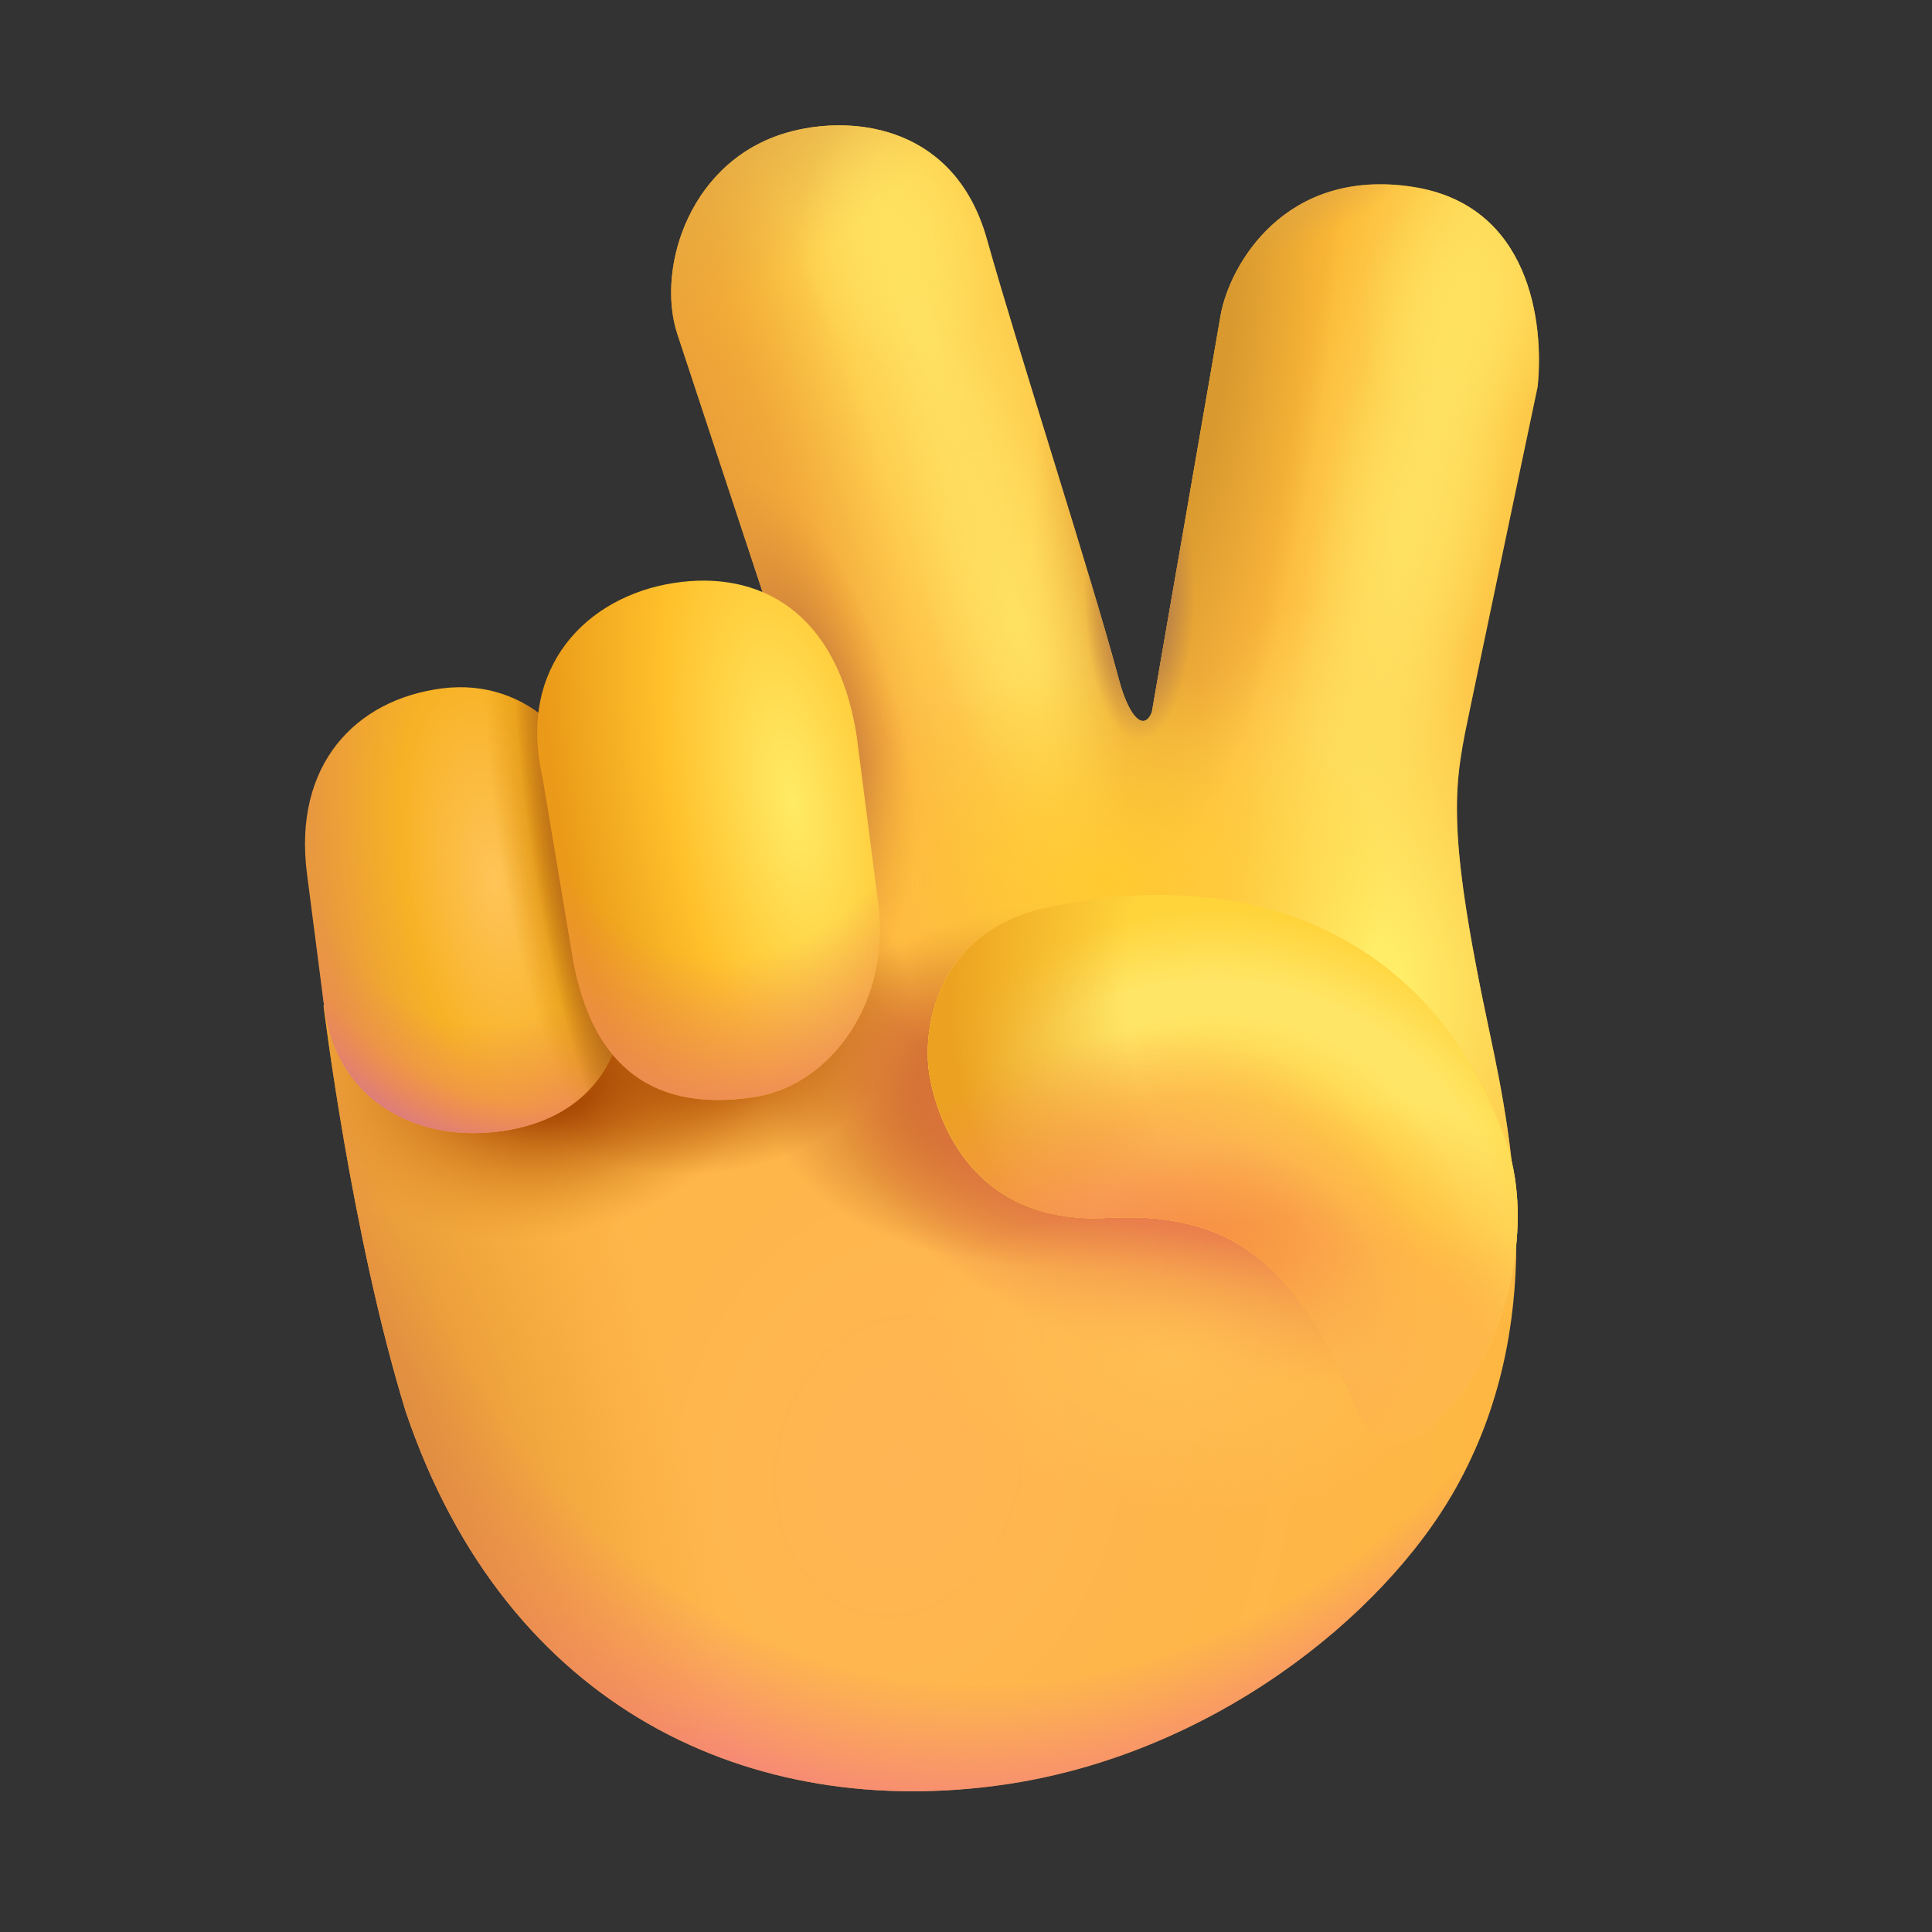 <svg width="32" height="32" viewBox="0 0 32 32" fill="none" xmlns="http://www.w3.org/2000/svg">
<rect x="0" y="0" width="32" height="32" fill="#333333" stroke="none"/>
<path d="M14.531 15.546L5.359 16.656C5.359 16.656 5.819 20.449 6.719 23.375C8.403 28.355 12.485 30.15 16.609 29.562C20.035 29.074 22.905 26.796 24.109 24.656C25.622 21.966 25.091 19.056 24.671 17.093C23.918 13.568 24.093 12.968 24.359 11.687C24.625 10.406 25.468 6.406 25.468 6.406C25.578 5.343 25.341 3.389 23.39 3.093C21.28 2.774 20.366 4.393 20.218 5.218L19.078 11.796C18.95 12.115 18.704 11.898 18.531 11.251C18.062 9.501 16.894 5.904 16.344 3.954C15.824 2.114 14.19 1.903 13.126 2.172C11.431 2.598 10.859 4.437 11.218 5.531C11.577 6.626 14.531 15.546 14.531 15.546Z" fill="url(#paint0_radial_20020_2056)"/>
<path d="M14.531 15.546L5.359 16.656C5.359 16.656 5.819 20.449 6.719 23.375C8.403 28.355 12.485 30.15 16.609 29.562C20.035 29.074 22.905 26.796 24.109 24.656C25.622 21.966 25.091 19.056 24.671 17.093C23.918 13.568 24.093 12.968 24.359 11.687C24.625 10.406 25.468 6.406 25.468 6.406C25.578 5.343 25.341 3.389 23.39 3.093C21.28 2.774 20.366 4.393 20.218 5.218L19.078 11.796C18.95 12.115 18.704 11.898 18.531 11.251C18.062 9.501 16.894 5.904 16.344 3.954C15.824 2.114 14.19 1.903 13.126 2.172C11.431 2.598 10.859 4.437 11.218 5.531C11.577 6.626 14.531 15.546 14.531 15.546Z" fill="url(#paint1_radial_20020_2056)"/>
<path d="M14.531 15.546L5.359 16.656C5.359 16.656 5.819 20.449 6.719 23.375C8.403 28.355 12.485 30.15 16.609 29.562C20.035 29.074 22.905 26.796 24.109 24.656C25.622 21.966 25.091 19.056 24.671 17.093C23.918 13.568 24.093 12.968 24.359 11.687C24.625 10.406 25.468 6.406 25.468 6.406C25.578 5.343 25.341 3.389 23.39 3.093C21.28 2.774 20.366 4.393 20.218 5.218L19.078 11.796C18.95 12.115 18.704 11.898 18.531 11.251C18.062 9.501 16.894 5.904 16.344 3.954C15.824 2.114 14.19 1.903 13.126 2.172C11.431 2.598 10.859 4.437 11.218 5.531C11.577 6.626 14.531 15.546 14.531 15.546Z" fill="url(#paint2_radial_20020_2056)"/>
<path d="M14.531 15.546L5.359 16.656C5.359 16.656 5.819 20.449 6.719 23.375C8.403 28.355 12.485 30.15 16.609 29.562C20.035 29.074 22.905 26.796 24.109 24.656C25.622 21.966 25.091 19.056 24.671 17.093C23.918 13.568 24.093 12.968 24.359 11.687C24.625 10.406 25.468 6.406 25.468 6.406C25.578 5.343 25.341 3.389 23.39 3.093C21.28 2.774 20.366 4.393 20.218 5.218L19.078 11.796C18.95 12.115 18.704 11.898 18.531 11.251C18.062 9.501 16.894 5.904 16.344 3.954C15.824 2.114 14.19 1.903 13.126 2.172C11.431 2.598 10.859 4.437 11.218 5.531C11.577 6.626 14.531 15.546 14.531 15.546Z" fill="url(#paint3_radial_20020_2056)"/>
<path d="M14.531 15.546L5.359 16.656C5.359 16.656 5.819 20.449 6.719 23.375C8.403 28.355 12.485 30.15 16.609 29.562C20.035 29.074 22.905 26.796 24.109 24.656C25.622 21.966 25.091 19.056 24.671 17.093C23.918 13.568 24.093 12.968 24.359 11.687C24.625 10.406 25.468 6.406 25.468 6.406C25.578 5.343 25.341 3.389 23.39 3.093C21.28 2.774 20.366 4.393 20.218 5.218L19.078 11.796C18.95 12.115 18.704 11.898 18.531 11.251C18.062 9.501 16.894 5.904 16.344 3.954C15.824 2.114 14.19 1.903 13.126 2.172C11.431 2.598 10.859 4.437 11.218 5.531C11.577 6.626 14.531 15.546 14.531 15.546Z" fill="url(#paint4_radial_20020_2056)"/>
<path d="M14.531 15.546L5.359 16.656C5.359 16.656 5.819 20.449 6.719 23.375C8.403 28.355 12.485 30.15 16.609 29.562C20.035 29.074 22.905 26.796 24.109 24.656C25.622 21.966 25.091 19.056 24.671 17.093C23.918 13.568 24.093 12.968 24.359 11.687C24.625 10.406 25.468 6.406 25.468 6.406C25.578 5.343 25.341 3.389 23.39 3.093C21.28 2.774 20.366 4.393 20.218 5.218L19.078 11.796C18.95 12.115 18.704 11.898 18.531 11.251C18.062 9.501 16.894 5.904 16.344 3.954C15.824 2.114 14.19 1.903 13.126 2.172C11.431 2.598 10.859 4.437 11.218 5.531C11.577 6.626 14.531 15.546 14.531 15.546Z" fill="url(#paint5_radial_20020_2056)"/>
<path d="M14.531 15.546L5.359 16.656C5.359 16.656 5.819 20.449 6.719 23.375C8.403 28.355 12.485 30.15 16.609 29.562C20.035 29.074 22.905 26.796 24.109 24.656C25.622 21.966 25.091 19.056 24.671 17.093C23.918 13.568 24.093 12.968 24.359 11.687C24.625 10.406 25.468 6.406 25.468 6.406C25.578 5.343 25.341 3.389 23.39 3.093C21.28 2.774 20.366 4.393 20.218 5.218L19.078 11.796C18.95 12.115 18.704 11.898 18.531 11.251C18.062 9.501 16.894 5.904 16.344 3.954C15.824 2.114 14.19 1.903 13.126 2.172C11.431 2.598 10.859 4.437 11.218 5.531C11.577 6.626 14.531 15.546 14.531 15.546Z" fill="url(#paint6_radial_20020_2056)"/>
<path d="M14.531 15.546L5.359 16.656C5.359 16.656 5.819 20.449 6.719 23.375C8.403 28.355 12.485 30.15 16.609 29.562C20.035 29.074 22.905 26.796 24.109 24.656C25.622 21.966 25.091 19.056 24.671 17.093C23.918 13.568 24.093 12.968 24.359 11.687C24.625 10.406 25.468 6.406 25.468 6.406C25.578 5.343 25.341 3.389 23.39 3.093C21.28 2.774 20.366 4.393 20.218 5.218L19.078 11.796C18.95 12.115 18.704 11.898 18.531 11.251C18.062 9.501 16.894 5.904 16.344 3.954C15.824 2.114 14.19 1.903 13.126 2.172C11.431 2.598 10.859 4.437 11.218 5.531C11.577 6.626 14.531 15.546 14.531 15.546Z" fill="url(#paint7_radial_20020_2056)"/>
<path d="M14.531 15.546L5.359 16.656C5.359 16.656 5.819 20.449 6.719 23.375C8.403 28.355 12.485 30.15 16.609 29.562C20.035 29.074 22.905 26.796 24.109 24.656C25.622 21.966 25.091 19.056 24.671 17.093C23.918 13.568 24.093 12.968 24.359 11.687C24.625 10.406 25.468 6.406 25.468 6.406C25.578 5.343 25.341 3.389 23.39 3.093C21.28 2.774 20.366 4.393 20.218 5.218L19.078 11.796C18.95 12.115 18.704 11.898 18.531 11.251C18.062 9.501 16.894 5.904 16.344 3.954C15.824 2.114 14.19 1.903 13.126 2.172C11.431 2.598 10.859 4.437 11.218 5.531C11.577 6.626 14.531 15.546 14.531 15.546Z" fill="url(#paint8_radial_20020_2056)"/>
<path d="M14.531 15.546L5.359 16.656C5.359 16.656 5.819 20.449 6.719 23.375C8.403 28.355 12.485 30.15 16.609 29.562C20.035 29.074 22.905 26.796 24.109 24.656C25.622 21.966 25.091 19.056 24.671 17.093C23.918 13.568 24.093 12.968 24.359 11.687C24.625 10.406 25.468 6.406 25.468 6.406C25.578 5.343 25.341 3.389 23.39 3.093C21.28 2.774 20.366 4.393 20.218 5.218L19.078 11.796C18.95 12.115 18.704 11.898 18.531 11.251C18.062 9.501 16.894 5.904 16.344 3.954C15.824 2.114 14.19 1.903 13.126 2.172C11.431 2.598 10.859 4.437 11.218 5.531C11.577 6.626 14.531 15.546 14.531 15.546Z" fill="url(#paint9_radial_20020_2056)"/>
<path d="M14.531 15.546L5.359 16.656C5.359 16.656 5.819 20.449 6.719 23.375C8.403 28.355 12.485 30.15 16.609 29.562C20.035 29.074 22.905 26.796 24.109 24.656C25.622 21.966 25.091 19.056 24.671 17.093C23.918 13.568 24.093 12.968 24.359 11.687C24.625 10.406 25.468 6.406 25.468 6.406C25.578 5.343 25.341 3.389 23.39 3.093C21.28 2.774 20.366 4.393 20.218 5.218L19.078 11.796C18.95 12.115 18.704 11.898 18.531 11.251C18.062 9.501 16.894 5.904 16.344 3.954C15.824 2.114 14.19 1.903 13.126 2.172C11.431 2.598 10.859 4.437 11.218 5.531C11.577 6.626 14.531 15.546 14.531 15.546Z" fill="url(#paint10_radial_20020_2056)"/>
<path d="M14.531 15.546L5.359 16.656C5.359 16.656 5.819 20.449 6.719 23.375C8.403 28.355 12.485 30.15 16.609 29.562C20.035 29.074 22.905 26.796 24.109 24.656C25.622 21.966 25.091 19.056 24.671 17.093C23.918 13.568 24.093 12.968 24.359 11.687C24.625 10.406 25.468 6.406 25.468 6.406C25.578 5.343 25.341 3.389 23.39 3.093C21.28 2.774 20.366 4.393 20.218 5.218L19.078 11.796C18.95 12.115 18.704 11.898 18.531 11.251C18.062 9.501 16.894 5.904 16.344 3.954C15.824 2.114 14.19 1.903 13.126 2.172C11.431 2.598 10.859 4.437 11.218 5.531C11.577 6.626 14.531 15.546 14.531 15.546Z" fill="url(#paint11_radial_20020_2056)"/>
<path d="M14.531 15.546L5.359 16.656C5.359 16.656 5.819 20.449 6.719 23.375C8.403 28.355 12.485 30.15 16.609 29.562C20.035 29.074 22.905 26.796 24.109 24.656C25.622 21.966 25.091 19.056 24.671 17.093C23.918 13.568 24.093 12.968 24.359 11.687C24.625 10.406 25.468 6.406 25.468 6.406C25.578 5.343 25.341 3.389 23.39 3.093C21.28 2.774 20.366 4.393 20.218 5.218L19.078 11.796C18.95 12.115 18.704 11.898 18.531 11.251C18.062 9.501 16.894 5.904 16.344 3.954C15.824 2.114 14.19 1.903 13.126 2.172C11.431 2.598 10.859 4.437 11.218 5.531C11.577 6.626 14.531 15.546 14.531 15.546Z" fill="url(#paint12_radial_20020_2056)"/>
<path d="M14.531 15.546L5.359 16.656C5.359 16.656 5.819 20.449 6.719 23.375C8.403 28.355 12.485 30.15 16.609 29.562C20.035 29.074 22.905 26.796 24.109 24.656C25.622 21.966 25.091 19.056 24.671 17.093C23.918 13.568 24.093 12.968 24.359 11.687C24.625 10.406 25.468 6.406 25.468 6.406C25.578 5.343 25.341 3.389 23.39 3.093C21.28 2.774 20.366 4.393 20.218 5.218L19.078 11.796C18.95 12.115 18.704 11.898 18.531 11.251C18.062 9.501 16.894 5.904 16.344 3.954C15.824 2.114 14.19 1.903 13.126 2.172C11.431 2.598 10.859 4.437 11.218 5.531C11.577 6.626 14.531 15.546 14.531 15.546Z" fill="url(#paint13_radial_20020_2056)"/>
<path d="M14.531 15.546L5.359 16.656C5.359 16.656 5.819 20.449 6.719 23.375C8.403 28.355 12.485 30.15 16.609 29.562C20.035 29.074 22.905 26.796 24.109 24.656C25.622 21.966 25.091 19.056 24.671 17.093C23.918 13.568 24.093 12.968 24.359 11.687C24.625 10.406 25.468 6.406 25.468 6.406C25.578 5.343 25.341 3.389 23.39 3.093C21.28 2.774 20.366 4.393 20.218 5.218L19.078 11.796C18.95 12.115 18.704 11.898 18.531 11.251C18.062 9.501 16.894 5.904 16.344 3.954C15.824 2.114 14.19 1.903 13.126 2.172C11.431 2.598 10.859 4.437 11.218 5.531C11.577 6.626 14.531 15.546 14.531 15.546Z" fill="url(#paint14_radial_20020_2056)"/>
<path d="M14.531 15.546L5.359 16.656C5.359 16.656 5.819 20.449 6.719 23.375C8.403 28.355 12.485 30.15 16.609 29.562C20.035 29.074 22.905 26.796 24.109 24.656C25.622 21.966 25.091 19.056 24.671 17.093C23.918 13.568 24.093 12.968 24.359 11.687C24.625 10.406 25.468 6.406 25.468 6.406C25.578 5.343 25.341 3.389 23.39 3.093C21.28 2.774 20.366 4.393 20.218 5.218L19.078 11.796C18.95 12.115 18.704 11.898 18.531 11.251C18.062 9.501 16.894 5.904 16.344 3.954C15.824 2.114 14.19 1.903 13.126 2.172C11.431 2.598 10.859 4.437 11.218 5.531C11.577 6.626 14.531 15.546 14.531 15.546Z" fill="url(#paint15_radial_20020_2056)"/>
<path d="M14.531 15.546L5.359 16.656C5.359 16.656 5.819 20.449 6.719 23.375C8.403 28.355 12.485 30.15 16.609 29.562C20.035 29.074 22.905 26.796 24.109 24.656C25.622 21.966 25.091 19.056 24.671 17.093C23.918 13.568 24.093 12.968 24.359 11.687C24.625 10.406 25.468 6.406 25.468 6.406C25.578 5.343 25.341 3.389 23.39 3.093C21.28 2.774 20.366 4.393 20.218 5.218L19.078 11.796C18.95 12.115 18.704 11.898 18.531 11.251C18.062 9.501 16.894 5.904 16.344 3.954C15.824 2.114 14.19 1.903 13.126 2.172C11.431 2.598 10.859 4.437 11.218 5.531C11.577 6.626 14.531 15.546 14.531 15.546Z" fill="url(#paint16_radial_20020_2056)"/>
<path d="M14.531 15.546L5.359 16.656C5.359 16.656 5.819 20.449 6.719 23.375C8.403 28.355 12.485 30.15 16.609 29.562C20.035 29.074 22.905 26.796 24.109 24.656C25.622 21.966 25.091 19.056 24.671 17.093C23.918 13.568 24.093 12.968 24.359 11.687C24.625 10.406 25.468 6.406 25.468 6.406C25.578 5.343 25.341 3.389 23.39 3.093C21.28 2.774 20.366 4.393 20.218 5.218L19.078 11.796C18.95 12.115 18.704 11.898 18.531 11.251C18.062 9.501 16.894 5.904 16.344 3.954C15.824 2.114 14.19 1.903 13.126 2.172C11.431 2.598 10.859 4.437 11.218 5.531C11.577 6.626 14.531 15.546 14.531 15.546Z" fill="url(#paint17_radial_20020_2056)"/>
<path d="M14.531 15.546L5.359 16.656C5.359 16.656 5.819 20.449 6.719 23.375C8.403 28.355 12.485 30.15 16.609 29.562C20.035 29.074 22.905 26.796 24.109 24.656C25.622 21.966 25.091 19.056 24.671 17.093C23.918 13.568 24.093 12.968 24.359 11.687C24.625 10.406 25.468 6.406 25.468 6.406C25.578 5.343 25.341 3.389 23.39 3.093C21.28 2.774 20.366 4.393 20.218 5.218L19.078 11.796C18.95 12.115 18.704 11.898 18.531 11.251C18.062 9.501 16.894 5.904 16.344 3.954C15.824 2.114 14.19 1.903 13.126 2.172C11.431 2.598 10.859 4.437 11.218 5.531C11.577 6.626 14.531 15.546 14.531 15.546Z" fill="url(#paint18_radial_20020_2056)"/>
<path d="M14.531 15.546L5.359 16.656C5.359 16.656 5.819 20.449 6.719 23.375C8.403 28.355 12.485 30.15 16.609 29.562C20.035 29.074 22.905 26.796 24.109 24.656C25.622 21.966 25.091 19.056 24.671 17.093C23.918 13.568 24.093 12.968 24.359 11.687C24.625 10.406 25.468 6.406 25.468 6.406C25.578 5.343 25.341 3.389 23.39 3.093C21.28 2.774 20.366 4.393 20.218 5.218L19.078 11.796C18.95 12.115 18.704 11.898 18.531 11.251C18.062 9.501 16.894 5.904 16.344 3.954C15.824 2.114 14.19 1.903 13.126 2.172C11.431 2.598 10.859 4.437 11.218 5.531C11.577 6.626 14.531 15.546 14.531 15.546Z" fill="url(#paint19_radial_20020_2056)"/>
<path d="M14.531 15.546L5.359 16.656C5.359 16.656 5.819 20.449 6.719 23.375C8.403 28.355 12.485 30.15 16.609 29.562C20.035 29.074 22.905 26.796 24.109 24.656C25.622 21.966 25.091 19.056 24.671 17.093C23.918 13.568 24.093 12.968 24.359 11.687C24.625 10.406 25.468 6.406 25.468 6.406C25.578 5.343 25.341 3.389 23.39 3.093C21.28 2.774 20.366 4.393 20.218 5.218L19.078 11.796C18.95 12.115 18.704 11.898 18.531 11.251C18.062 9.501 16.894 5.904 16.344 3.954C15.824 2.114 14.19 1.903 13.126 2.172C11.431 2.598 10.859 4.437 11.218 5.531C11.577 6.626 14.531 15.546 14.531 15.546Z" fill="url(#paint20_radial_20020_2056)"/>
<path d="M14.531 15.546L5.359 16.656C5.359 16.656 5.819 20.449 6.719 23.375C8.403 28.355 12.485 30.15 16.609 29.562C20.035 29.074 22.905 26.796 24.109 24.656C25.622 21.966 25.091 19.056 24.671 17.093C23.918 13.568 24.093 12.968 24.359 11.687C24.625 10.406 25.468 6.406 25.468 6.406C25.578 5.343 25.341 3.389 23.39 3.093C21.28 2.774 20.366 4.393 20.218 5.218L19.078 11.796C18.95 12.115 18.704 11.898 18.531 11.251C18.062 9.501 16.894 5.904 16.344 3.954C15.824 2.114 14.19 1.903 13.126 2.172C11.431 2.598 10.859 4.437 11.218 5.531C11.577 6.626 14.531 15.546 14.531 15.546Z" fill="url(#paint21_radial_20020_2056)"/>
<path d="M5.085 14.476C4.85 12.664 5.89 11.586 7.321 11.402C8.752 11.219 9.815 12.329 10.011 13.842L10.296 16.044C10.492 17.557 9.703 18.556 8.272 18.74C6.841 18.924 5.566 18.19 5.37 16.677L5.085 14.476Z" fill="url(#paint22_radial_20020_2056)"/>
<path d="M5.085 14.476C4.85 12.664 5.89 11.586 7.321 11.402C8.752 11.219 9.815 12.329 10.011 13.842L10.296 16.044C10.492 17.557 9.703 18.556 8.272 18.74C6.841 18.924 5.566 18.19 5.37 16.677L5.085 14.476Z" fill="url(#paint23_radial_20020_2056)"/>
<path d="M5.085 14.476C4.85 12.664 5.89 11.586 7.321 11.402C8.752 11.219 9.815 12.329 10.011 13.842L10.296 16.044C10.492 17.557 9.703 18.556 8.272 18.74C6.841 18.924 5.566 18.19 5.37 16.677L5.085 14.476Z" fill="url(#paint24_radial_20020_2056)"/>
<path d="M5.085 14.476C4.85 12.664 5.89 11.586 7.321 11.402C8.752 11.219 9.815 12.329 10.011 13.842L10.296 16.044C10.492 17.557 9.703 18.556 8.272 18.74C6.841 18.924 5.566 18.19 5.37 16.677L5.085 14.476Z" fill="url(#paint25_radial_20020_2056)"/>
<path d="M5.085 14.476C4.85 12.664 5.89 11.586 7.321 11.402C8.752 11.219 9.815 12.329 10.011 13.842L10.296 16.044C10.492 17.557 9.703 18.556 8.272 18.74C6.841 18.924 5.566 18.19 5.37 16.677L5.085 14.476Z" fill="url(#paint26_radial_20020_2056)"/>
<path d="M8.985 12.874C8.563 11.047 9.719 9.882 11.155 9.657C12.591 9.431 13.866 10.148 14.187 12.172L14.531 14.844C14.807 16.589 13.743 17.975 12.507 18.169C10.679 18.456 9.744 17.511 9.468 15.765L8.985 12.874Z" fill="url(#paint27_radial_20020_2056)"/>
<path d="M8.985 12.874C8.563 11.047 9.719 9.882 11.155 9.657C12.591 9.431 13.866 10.148 14.187 12.172L14.531 14.844C14.807 16.589 13.743 17.975 12.507 18.169C10.679 18.456 9.744 17.511 9.468 15.765L8.985 12.874Z" fill="url(#paint28_radial_20020_2056)"/>
<path d="M18.351 20.172C20.572 20.051 21.556 21.137 22.464 23.317C23.314 25.356 25.894 21.513 24.923 18.844C23.699 15.475 20.711 14.29 17.311 15.039C15.508 15.436 15.262 17.057 15.398 17.822C15.533 18.587 16.131 20.292 18.351 20.172Z" fill="#FFC742"/>
<path d="M18.351 20.172C20.572 20.051 21.556 21.137 22.464 23.317C23.314 25.356 25.894 21.513 24.923 18.844C23.699 15.475 20.711 14.29 17.311 15.039C15.508 15.436 15.262 17.057 15.398 17.822C15.533 18.587 16.131 20.292 18.351 20.172Z" fill="url(#paint29_radial_20020_2056)"/>
<path d="M18.351 20.172C20.572 20.051 21.556 21.137 22.464 23.317C23.314 25.356 25.894 21.513 24.923 18.844C23.699 15.475 20.711 14.29 17.311 15.039C15.508 15.436 15.262 17.057 15.398 17.822C15.533 18.587 16.131 20.292 18.351 20.172Z" fill="url(#paint30_radial_20020_2056)"/>
<path d="M18.351 20.172C20.572 20.051 21.556 21.137 22.464 23.317C23.314 25.356 25.894 21.513 24.923 18.844C23.699 15.475 20.711 14.29 17.311 15.039C15.508 15.436 15.262 17.057 15.398 17.822C15.533 18.587 16.131 20.292 18.351 20.172Z" fill="url(#paint31_radial_20020_2056)"/>
<path d="M18.351 20.172C20.572 20.051 21.556 21.137 22.464 23.317C23.314 25.356 25.894 21.513 24.923 18.844C23.699 15.475 20.711 14.29 17.311 15.039C15.508 15.436 15.262 17.057 15.398 17.822C15.533 18.587 16.131 20.292 18.351 20.172Z" fill="url(#paint32_radial_20020_2056)"/>
<path d="M18.351 20.172C20.572 20.051 21.556 21.137 22.464 23.317C23.314 25.356 25.894 21.513 24.923 18.844C23.699 15.475 20.711 14.29 17.311 15.039C15.508 15.436 15.262 17.057 15.398 17.822C15.533 18.587 16.131 20.292 18.351 20.172Z" fill="url(#paint33_radial_20020_2056)"/>
<path d="M18.351 20.172C20.572 20.051 21.556 21.137 22.464 23.317C23.314 25.356 25.894 21.513 24.923 18.844C23.699 15.475 20.711 14.29 17.311 15.039C15.508 15.436 15.262 17.057 15.398 17.822C15.533 18.587 16.131 20.292 18.351 20.172Z" fill="url(#paint34_radial_20020_2056)"/>
<defs>
<radialGradient id="paint0_radial_20020_2056" cx="0" cy="0" r="1" gradientUnits="userSpaceOnUse" gradientTransform="translate(14.874 24.374) rotate(-76.704) scale(22.285 17.616)">
<stop stop-color="#FFB553"/>
<stop offset="0.925" stop-color="#FCB936"/>
</radialGradient>
<radialGradient id="paint1_radial_20020_2056" cx="0" cy="0" r="1" gradientUnits="userSpaceOnUse" gradientTransform="translate(8.812 17.562) rotate(-9.904) scale(3.997 2.976)">
<stop offset="0.336" stop-color="#A24301"/>
<stop offset="1" stop-color="#D8801C" stop-opacity="0"/>
</radialGradient>
<radialGradient id="paint2_radial_20020_2056" cx="0" cy="0" r="1" gradientUnits="userSpaceOnUse" gradientTransform="translate(11.624 16.812) rotate(-7.125) scale(3.527 2.627)">
<stop offset="0.393" stop-color="#B7580B"/>
<stop offset="1" stop-color="#B7580B" stop-opacity="0"/>
</radialGradient>
<radialGradient id="paint3_radial_20020_2056" cx="0" cy="0" r="1" gradientUnits="userSpaceOnUse" gradientTransform="translate(17.999 17.937) rotate(-4.038) scale(5.326 3.054)">
<stop offset="0.522" stop-color="#C96D26"/>
<stop offset="1" stop-color="#C96D26" stop-opacity="0"/>
</radialGradient>
<radialGradient id="paint4_radial_20020_2056" cx="0" cy="0" r="1" gradientUnits="userSpaceOnUse" gradientTransform="translate(19.499 19.124) rotate(18.812) scale(6.008 3.445)">
<stop offset="0.365" stop-color="#E87A4C"/>
<stop offset="1" stop-color="#E87A4C" stop-opacity="0"/>
</radialGradient>
<radialGradient id="paint5_radial_20020_2056" cx="0" cy="0" r="1" gradientUnits="userSpaceOnUse" gradientTransform="translate(18.437 6.937) rotate(100.197) scale(29.656 18.661)">
<stop offset="0.716" stop-color="#F47E80" stop-opacity="0"/>
<stop offset="0.806" stop-color="#F47E80"/>
</radialGradient>
<radialGradient id="paint6_radial_20020_2056" cx="0" cy="0" r="1" gradientUnits="userSpaceOnUse" gradientTransform="translate(6.062 24.249) rotate(75.401) scale(13.886 5.232)">
<stop offset="0.057" stop-color="#DA8A3D"/>
<stop offset="1" stop-color="#F19F2B" stop-opacity="0"/>
</radialGradient>
<radialGradient id="paint7_radial_20020_2056" cx="0" cy="0" r="1" gradientUnits="userSpaceOnUse" gradientTransform="translate(19.437 22.562) rotate(97.306) scale(2.457 4.41)">
<stop stop-color="#FFBE53"/>
<stop offset="1" stop-color="#FFBE53" stop-opacity="0"/>
</radialGradient>
<radialGradient id="paint8_radial_20020_2056" cx="0" cy="0" r="1" gradientUnits="userSpaceOnUse" gradientTransform="translate(23.937 6.374) rotate(101.503) scale(18.178 3.283)">
<stop stop-color="#FFE263"/>
<stop offset="0.724" stop-color="#FFE263" stop-opacity="0"/>
</radialGradient>
<radialGradient id="paint9_radial_20020_2056" cx="0" cy="0" r="1" gradientUnits="userSpaceOnUse" gradientTransform="translate(22.937 16.124) rotate(78.465) scale(6.251 3.923)">
<stop offset="0.074" stop-color="#FFED67"/>
<stop offset="1" stop-color="#FFED67" stop-opacity="0"/>
</radialGradient>
<radialGradient id="paint10_radial_20020_2056" cx="0" cy="0" r="1" gradientUnits="userSpaceOnUse" gradientTransform="translate(15.187 5.187) rotate(72.249) scale(19.884 4.072)">
<stop stop-color="#FFE263"/>
<stop offset="0.724" stop-color="#FFE263" stop-opacity="0"/>
</radialGradient>
<radialGradient id="paint11_radial_20020_2056" cx="0" cy="0" r="1" gradientUnits="userSpaceOnUse" gradientTransform="translate(13.156 11.906) rotate(74.316) scale(6.589 2.748)">
<stop offset="0.293" stop-color="#C77C3C"/>
<stop offset="0.633" stop-color="#E29438" stop-opacity="0"/>
</radialGradient>
<radialGradient id="paint12_radial_20020_2056" cx="0" cy="0" r="1" gradientUnits="userSpaceOnUse" gradientTransform="translate(10.812 8.312) rotate(74.162) scale(9.16 3.829)">
<stop stop-color="#E29438"/>
<stop offset="1" stop-color="#E29438" stop-opacity="0"/>
</radialGradient>
<radialGradient id="paint13_radial_20020_2056" cx="0" cy="0" r="1" gradientUnits="userSpaceOnUse" gradientTransform="translate(19.656 5.624) rotate(96.699) scale(9.377 2.357)">
<stop offset="0.292" stop-color="#D9992F"/>
<stop offset="1" stop-color="#D9992F" stop-opacity="0"/>
</radialGradient>
<radialGradient id="paint14_radial_20020_2056" cx="0" cy="0" r="1" gradientUnits="userSpaceOnUse" gradientTransform="translate(16.812 10.312) rotate(74.876) scale(4.791 1.39)">
<stop stop-color="#FFE161"/>
<stop offset="1" stop-color="#FFE161" stop-opacity="0"/>
</radialGradient>
<radialGradient id="paint15_radial_20020_2056" cx="0" cy="0" r="1" gradientUnits="userSpaceOnUse" gradientTransform="translate(23.249 8.999) rotate(101.712) scale(5.234 1.519)">
<stop stop-color="#FFE161"/>
<stop offset="1" stop-color="#FFE161" stop-opacity="0"/>
</radialGradient>
<radialGradient id="paint16_radial_20020_2056" cx="0" cy="0" r="1" gradientUnits="userSpaceOnUse" gradientTransform="translate(18.312 14.624) rotate(91.005) scale(3.563 4.679)">
<stop stop-color="#FFCA30"/>
<stop offset="1" stop-color="#FFCA30" stop-opacity="0"/>
</radialGradient>
<radialGradient id="paint17_radial_20020_2056" cx="0" cy="0" r="1" gradientUnits="userSpaceOnUse" gradientTransform="translate(18.874 9.781) rotate(90) scale(2.594 0.947)">
<stop offset="0.554" stop-color="#C18745"/>
<stop offset="0.964" stop-color="#C18745" stop-opacity="0"/>
</radialGradient>
<radialGradient id="paint18_radial_20020_2056" cx="0" cy="0" r="1" gradientUnits="userSpaceOnUse" gradientTransform="translate(12.562 0.499) rotate(139.737) scale(8.027 3.567)">
<stop offset="0.101" stop-color="#DDA447"/>
<stop offset="1" stop-color="#DDA447" stop-opacity="0"/>
</radialGradient>
<radialGradient id="paint19_radial_20020_2056" cx="0" cy="0" r="1" gradientUnits="userSpaceOnUse" gradientTransform="translate(21.812 2.562) rotate(148.815) scale(2.776 1.234)">
<stop offset="0.101" stop-color="#DDA447"/>
<stop offset="1" stop-color="#DDA447" stop-opacity="0"/>
</radialGradient>
<radialGradient id="paint20_radial_20020_2056" cx="0" cy="0" r="1" gradientUnits="userSpaceOnUse" gradientTransform="translate(24.312 4.999) rotate(104.421) scale(2.259 1.785)">
<stop stop-color="#FFE15F"/>
<stop offset="1" stop-color="#FFE15F" stop-opacity="0"/>
</radialGradient>
<radialGradient id="paint21_radial_20020_2056" cx="0" cy="0" r="1" gradientUnits="userSpaceOnUse" gradientTransform="translate(14.937 3.937) rotate(90) scale(2.188 1.729)">
<stop stop-color="#FFE15F"/>
<stop offset="1" stop-color="#FFE15F" stop-opacity="0"/>
</radialGradient>
<radialGradient id="paint22_radial_20020_2056" cx="0" cy="0" r="1" gradientUnits="userSpaceOnUse" gradientTransform="translate(8.188 14.624) rotate(171.455) scale(2.899 6.951)">
<stop stop-color="#FFC458"/>
<stop offset="0.511" stop-color="#F7B225"/>
<stop offset="1" stop-color="#E8983F"/>
</radialGradient>
<radialGradient id="paint23_radial_20020_2056" cx="0" cy="0" r="1" gradientUnits="userSpaceOnUse" gradientTransform="translate(8.126 12.374) rotate(92.724) scale(9.636 7.007)">
<stop offset="0.478" stop-color="#EC875C" stop-opacity="0"/>
<stop offset="0.709" stop-color="#EC875C"/>
</radialGradient>
<radialGradient id="paint24_radial_20020_2056" cx="0" cy="0" r="1" gradientUnits="userSpaceOnUse" gradientTransform="translate(9.407 12.155) rotate(100.02) scale(9.996 8.358)">
<stop offset="0.621" stop-color="#EC875C" stop-opacity="0"/>
<stop offset="0.704" stop-color="#DD7D7B"/>
</radialGradient>
<radialGradient id="paint25_radial_20020_2056" cx="0" cy="0" r="1" gradientUnits="userSpaceOnUse" gradientTransform="translate(9.688 14.187) rotate(80.308) scale(5.453 1.386)">
<stop offset="0.406" stop-color="#DE9210"/>
<stop offset="1" stop-color="#DE9210" stop-opacity="0"/>
</radialGradient>
<radialGradient id="paint26_radial_20020_2056" cx="0" cy="0" r="1" gradientUnits="userSpaceOnUse" gradientTransform="translate(10.126 14.187) rotate(80.82) scale(6.268 1.303)">
<stop offset="0.663" stop-color="#BD7019"/>
<stop offset="1" stop-color="#BD7019" stop-opacity="0"/>
</radialGradient>
<radialGradient id="paint27_radial_20020_2056" cx="0" cy="0" r="1" gradientUnits="userSpaceOnUse" gradientTransform="translate(13.126 13.251) rotate(170.077) scale(3.87 10.213)">
<stop stop-color="#FFEB65"/>
<stop offset="0.511" stop-color="#FFC12C"/>
<stop offset="1" stop-color="#EA9A18"/>
</radialGradient>
<radialGradient id="paint28_radial_20020_2056" cx="0" cy="0" r="1" gradientUnits="userSpaceOnUse" gradientTransform="translate(12.162 10.756) rotate(94.09) scale(11.462 8.288)">
<stop offset="0.448" stop-color="#EC875C" stop-opacity="0"/>
<stop offset="0.694" stop-color="#EC875C"/>
</radialGradient>
<radialGradient id="paint29_radial_20020_2056" cx="0" cy="0" r="1" gradientUnits="userSpaceOnUse" gradientTransform="translate(20.062 21.062) rotate(78.694) scale(6.754 6.897)">
<stop offset="0.432" stop-color="#FFCF46"/>
<stop offset="0.631" stop-color="#FFE565"/>
<stop offset="0.714" stop-color="#FFE565"/>
<stop offset="0.886" stop-color="#FFD43B"/>
</radialGradient>
<radialGradient id="paint30_radial_20020_2056" cx="0" cy="0" r="1" gradientUnits="userSpaceOnUse" gradientTransform="translate(23.75 16.812) rotate(-59.098) scale(9.979 11.118)">
<stop offset="0.476" stop-color="#ECA120" stop-opacity="0"/>
<stop offset="0.75" stop-color="#ECA120"/>
</radialGradient>
<radialGradient id="paint31_radial_20020_2056" cx="0" cy="0" r="1" gradientUnits="userSpaceOnUse" gradientTransform="translate(22.483 22.797) rotate(79.957) scale(4.624 4.647)">
<stop offset="0.463" stop-color="#FFB943"/>
<stop offset="1" stop-color="#FFC140" stop-opacity="0"/>
</radialGradient>
<radialGradient id="paint32_radial_20020_2056" cx="0" cy="0" r="1" gradientUnits="userSpaceOnUse" gradientTransform="translate(18.25 22.187) rotate(51.927) scale(4.764 5.745)">
<stop offset="0.263" stop-color="#F8905D"/>
<stop offset="1" stop-color="#F8905D" stop-opacity="0"/>
</radialGradient>
<radialGradient id="paint33_radial_20020_2056" cx="0" cy="0" r="1" gradientUnits="userSpaceOnUse" gradientTransform="translate(20.381 21.562) rotate(53.508) scale(2.721 2.522)">
<stop stop-color="#F58A38"/>
<stop offset="1" stop-color="#F58A38" stop-opacity="0"/>
</radialGradient>
<radialGradient id="paint34_radial_20020_2056" cx="0" cy="0" r="1" gradientUnits="userSpaceOnUse" gradientTransform="translate(22.312 22.562) rotate(90) scale(2.473 5.128)">
<stop stop-color="#FDB64F"/>
<stop offset="1" stop-color="#FDB64F" stop-opacity="0"/>
</radialGradient>
</defs>
</svg>
